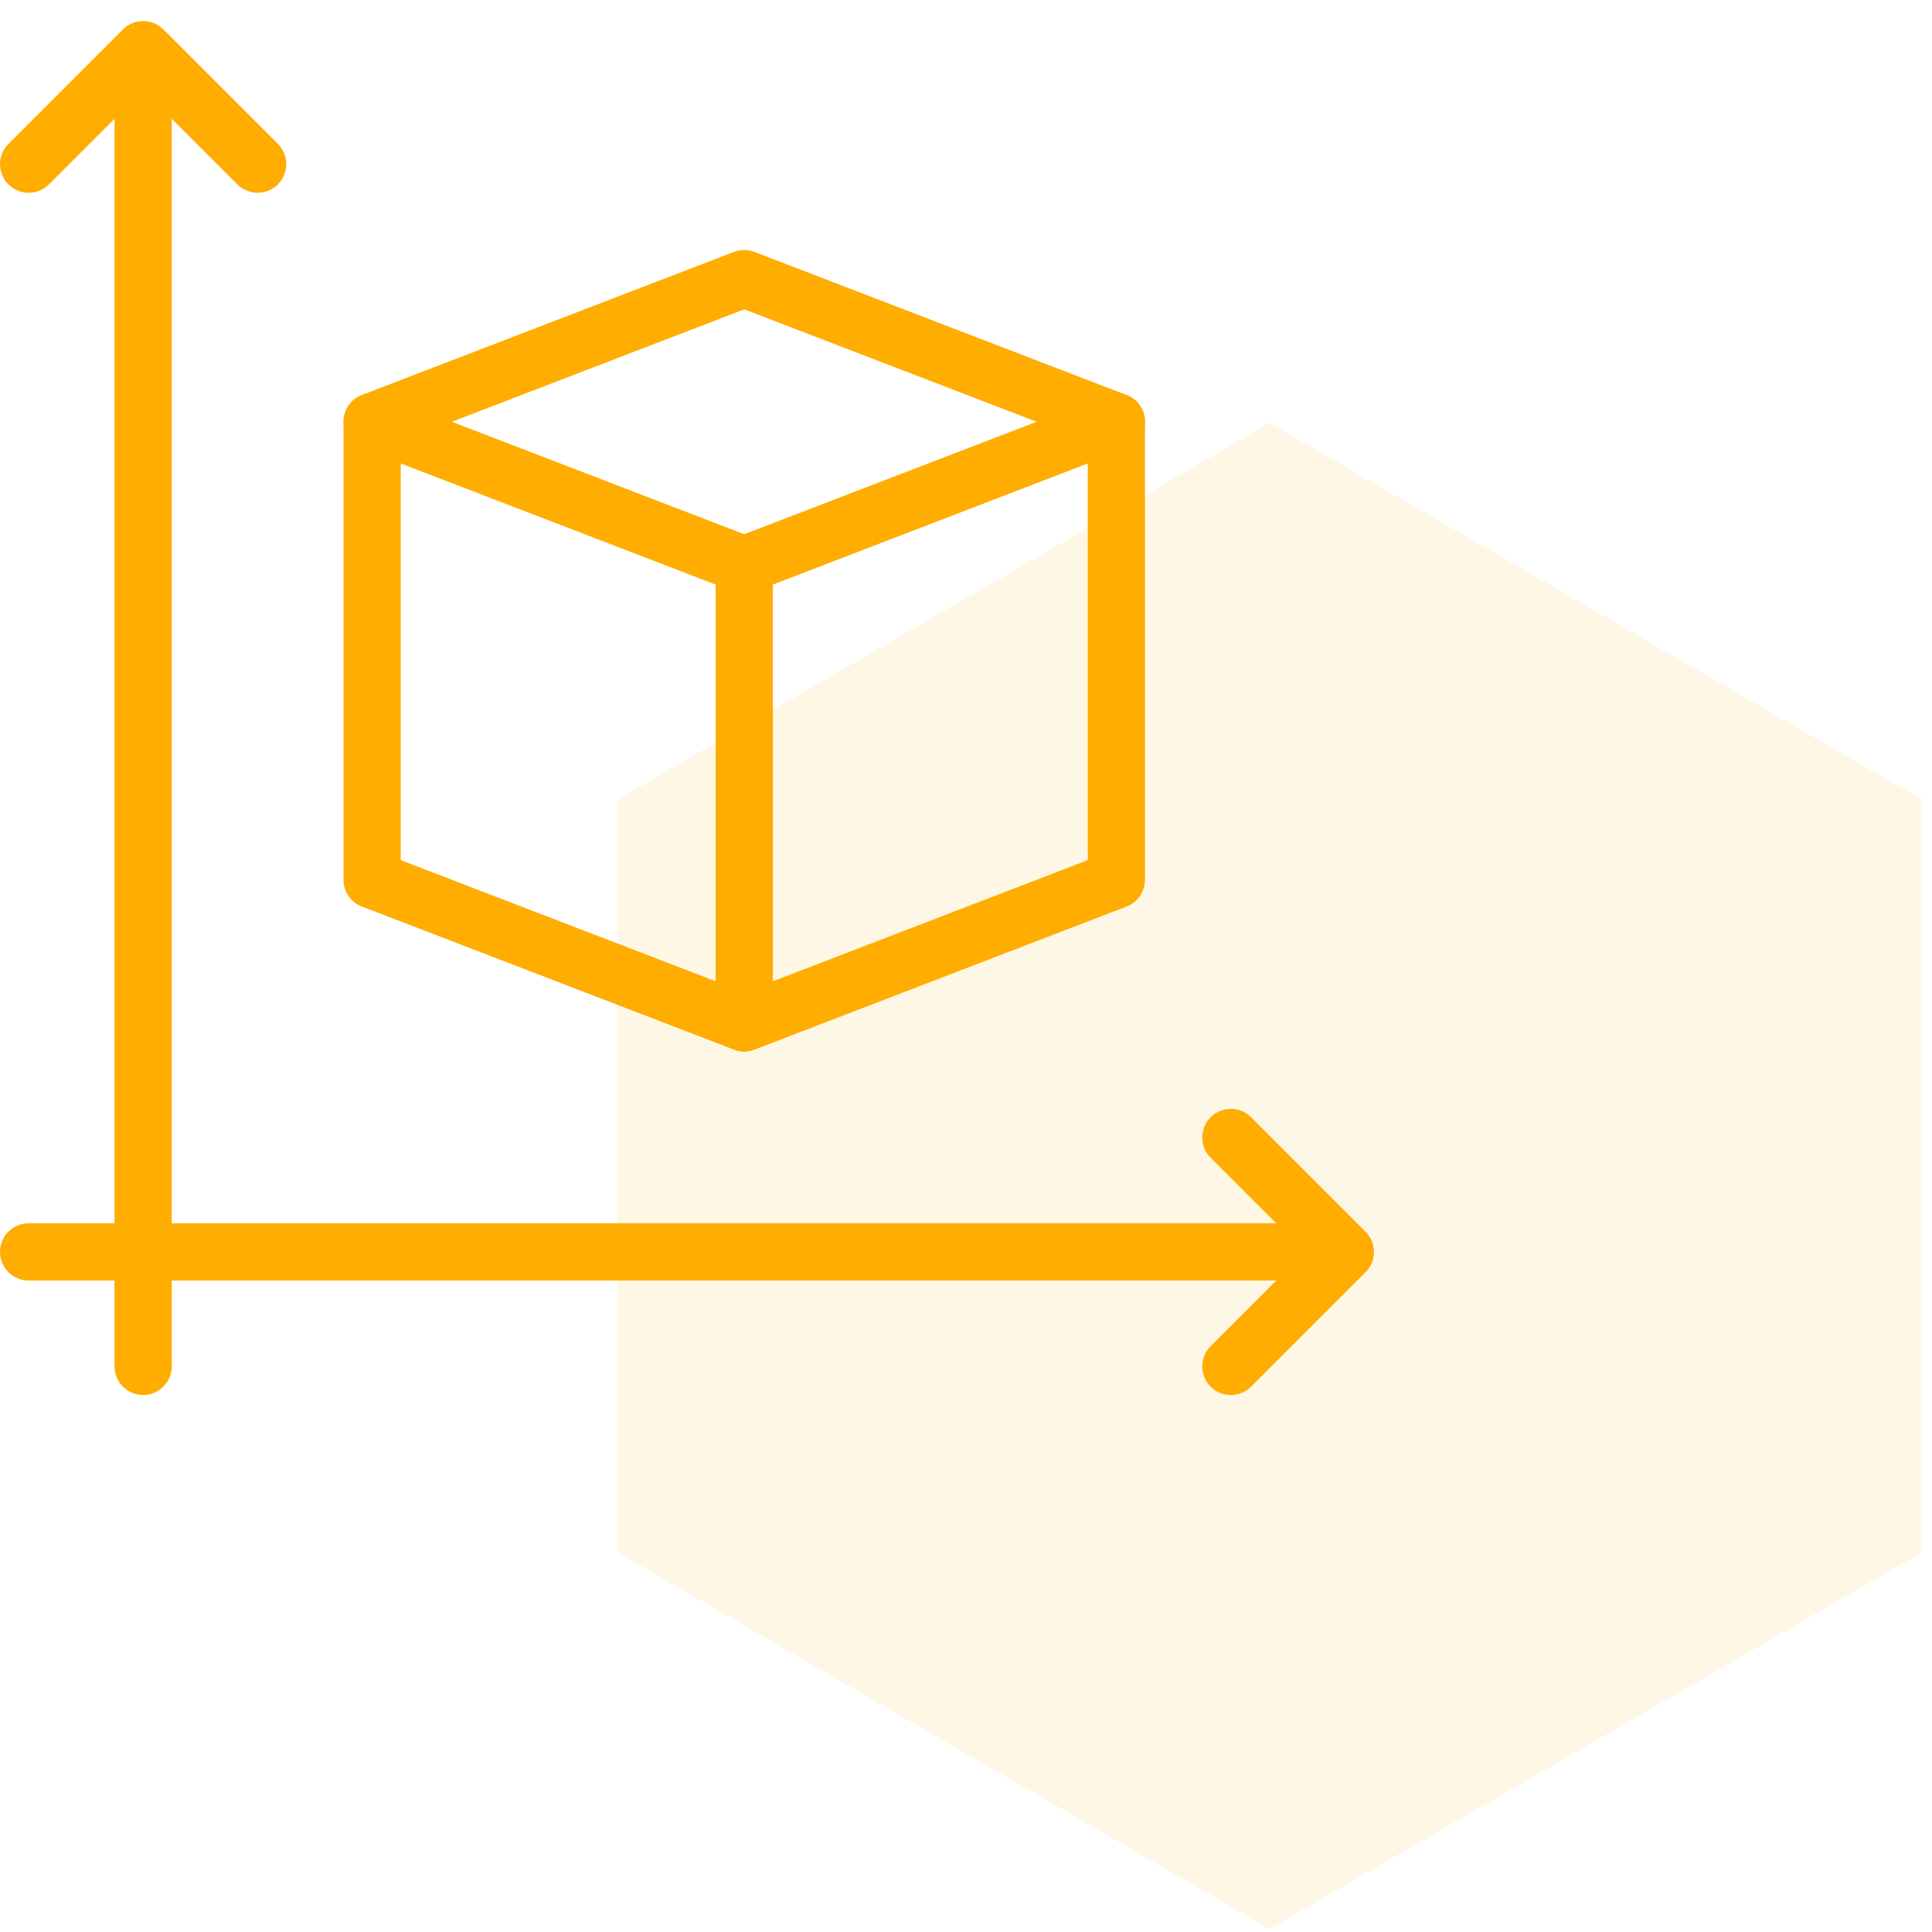 <svg width="69" height="69" viewBox="0 0 69 69" fill="none" xmlns="http://www.w3.org/2000/svg">
<path fill-rule="evenodd" clip-rule="evenodd" d="M22.055 55.444L45.343 68.889L68.632 55.444V28.552L45.343 15.106L22.055 28.552V55.444Z" fill="#FFAD00" fill-opacity="0.1"/>
<path d="M9.201 6.885C8.94 6.885 8.678 6.784 8.477 6.586L5.112 3.219L1.747 6.586C1.348 6.985 0.7 6.985 0.301 6.586C-0.098 6.187 -0.098 5.539 0.301 5.14L4.39 1.051C4.789 0.653 5.437 0.653 5.836 1.051L9.925 5.14C10.324 5.539 10.324 6.187 9.925 6.586C9.725 6.784 9.463 6.885 9.201 6.885Z" fill="#FFAD00"/>
<path d="M43.96 49.822C43.699 49.822 43.437 49.722 43.236 49.523C42.838 49.125 42.838 48.477 43.236 48.078L46.602 44.712L43.236 41.347C42.838 40.948 42.838 40.3 43.236 39.901C43.635 39.503 44.283 39.503 44.682 39.901L48.771 43.991C49.17 44.389 49.17 45.037 48.771 45.436L44.682 49.525C44.484 49.722 44.222 49.822 43.96 49.822Z" fill="#FFAD00"/>
<path d="M5.112 49.822C4.548 49.822 4.09 49.364 4.09 48.8V2.284C4.09 1.72 4.548 1.262 5.112 1.262C5.676 1.262 6.134 1.72 6.134 2.284V48.8C6.134 49.364 5.676 49.822 5.112 49.822Z" fill="#FFAD00"/>
<path d="M47.538 45.733H1.022C0.458 45.733 0 45.275 0 44.71C0 44.146 0.458 43.688 1.022 43.688H47.538C48.102 43.688 48.56 44.146 48.56 44.71C48.56 45.275 48.102 45.733 47.538 45.733Z" fill="#FFAD00"/>
<path d="M26.58 21.197C26.455 21.197 26.331 21.175 26.212 21.13L12.922 16.018C12.527 15.867 12.268 15.487 12.268 15.063C12.268 14.64 12.527 14.26 12.922 14.108L26.212 8.997C26.447 8.907 26.711 8.907 26.946 8.997L40.236 14.108C40.633 14.26 40.892 14.64 40.892 15.063C40.892 15.487 40.633 15.867 40.238 16.018L26.948 21.13C26.829 21.175 26.705 21.197 26.58 21.197ZM16.138 15.063L26.58 19.079L37.022 15.063L26.58 11.048L16.138 15.063Z" fill="#FFAD00"/>
<path d="M26.58 37.554C26.455 37.554 26.331 37.532 26.212 37.487L12.922 32.375C12.527 32.224 12.268 31.844 12.268 31.42V15.063C12.268 14.499 12.726 14.041 13.29 14.041C13.854 14.041 14.312 14.499 14.312 15.063V30.719L26.58 35.438L38.848 30.719V15.063C38.848 14.499 39.306 14.041 39.87 14.041C40.434 14.041 40.892 14.499 40.892 15.063V31.42C40.892 31.844 40.633 32.224 40.238 32.375L26.948 37.487C26.829 37.532 26.705 37.554 26.58 37.554Z" fill="#FFAD00"/>
<path d="M26.581 37.554C26.017 37.554 25.559 37.096 25.559 36.532V20.175C25.559 19.611 26.017 19.153 26.581 19.153C27.145 19.153 27.603 19.611 27.603 20.175V36.532C27.603 37.096 27.145 37.554 26.581 37.554Z" fill="#FFAD00"/>
</svg>
